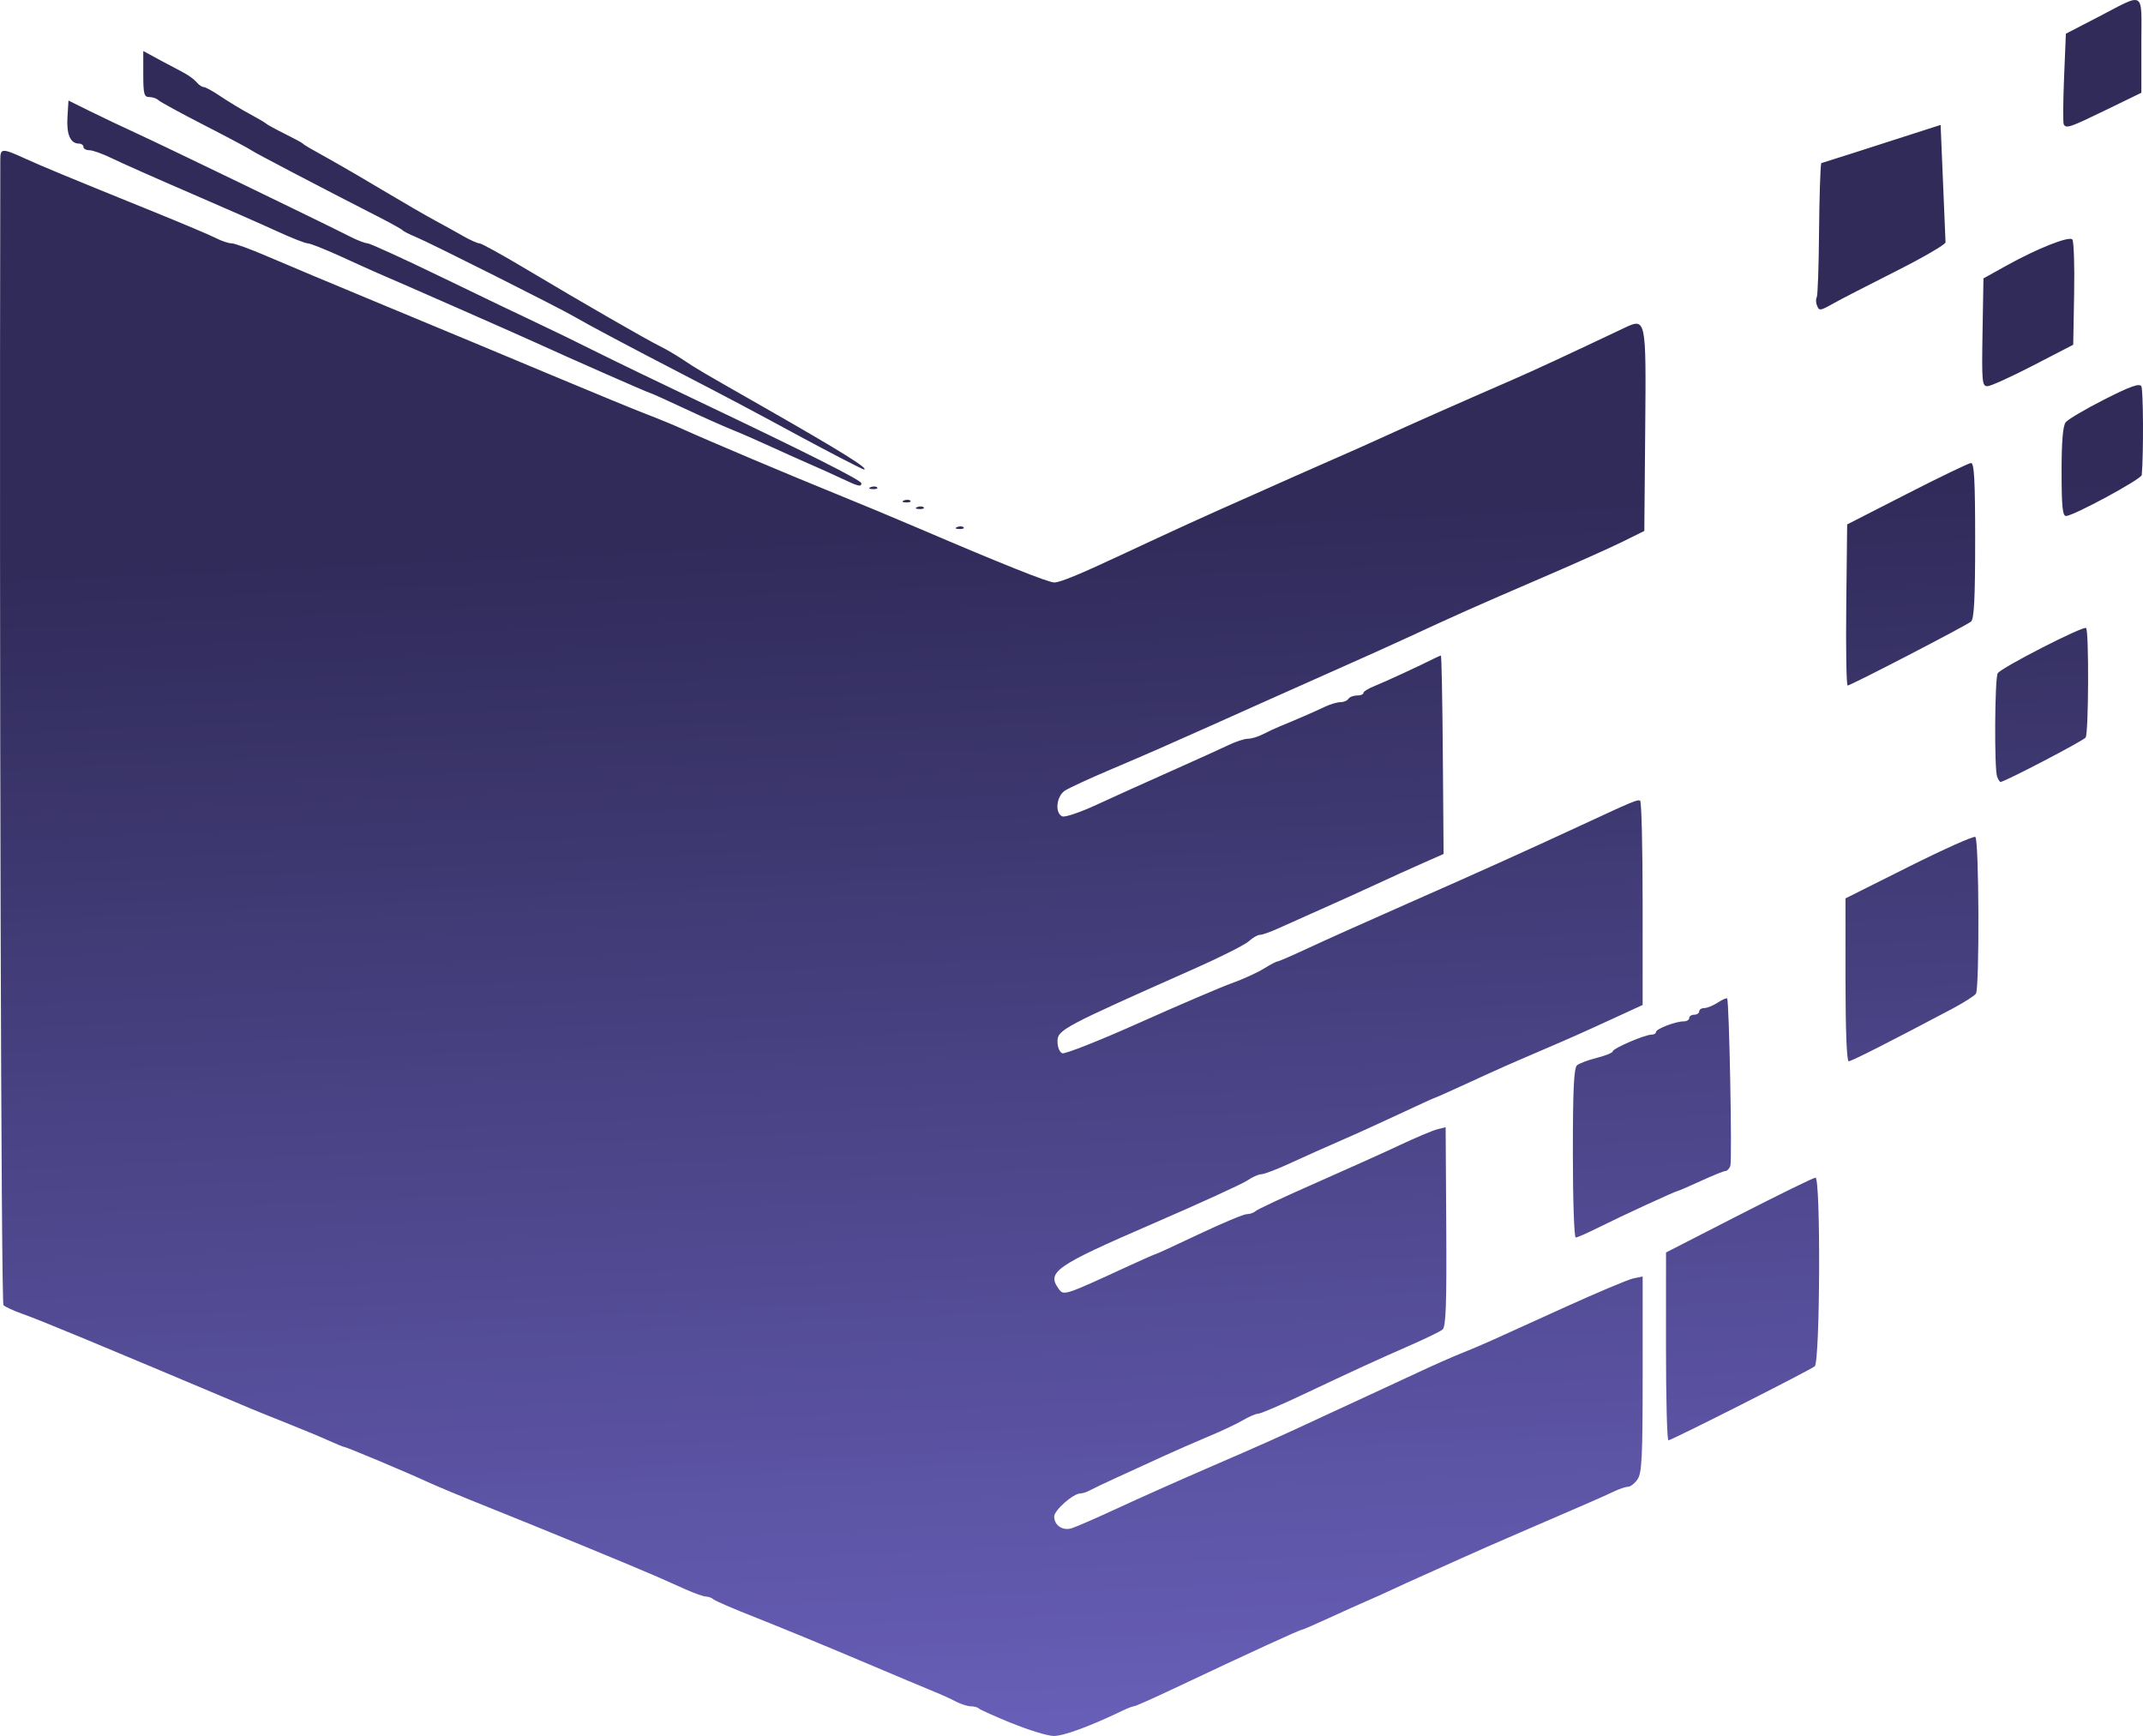 <?xml version="1.0" encoding="UTF-8" standalone="no"?>
<!-- Created with Inkscape (http://www.inkscape.org/) -->

<svg
   xmlns:dc="http://purl.org/dc/elements/1.1/"
   xmlns:cc="http://creativecommons.org/ns#"
   xmlns:rdf="http://www.w3.org/1999/02/22-rdf-syntax-ns#"
   xmlns:svg="http://www.w3.org/2000/svg"
   xmlns="http://www.w3.org/2000/svg"
   xmlns:xlink="http://www.w3.org/1999/xlink"
   xmlns:sodipodi="http://sodipodi.sourceforge.net/DTD/sodipodi-0.dtd"
   xmlns:inkscape="http://www.inkscape.org/namespaces/inkscape"
   width="170.546mm"
   height="138.148mm"
   viewBox="0 0 170.546 138.148"
   version="1.1"
   id="svg1254"
   inkscape:version="0.92.3 (2405546, 2018-03-11)"
   sodipodi:docname="logo.svg">
  <defs
     id="defs1248">
    <linearGradient
       gradientTransform="translate(-171.17,86.929)"
       inkscape:collect="always"
       xlink:href="#linearGradient882"
       id="linearGradient893"
       x1="252.786"
       y1="-24.954"
       x2="257.131"
       y2="70.239"
       gradientUnits="userSpaceOnUse" />
    <linearGradient
       inkscape:collect="always"
       id="linearGradient882">
      <stop
         style="stop-color:#302b59;stop-opacity:1;"
         offset="0"
         id="stop878" />
      <stop
         style="stop-color:#675eb7;stop-opacity:1"
         offset="1"
         id="stop880" />
    </linearGradient>
  </defs>
  <sodipodi:namedview
     id="base"
     pagecolor="#ffffff"
     bordercolor="#666666"
     borderopacity="1.0"
     inkscape:pageopacity="0.0"
     inkscape:pageshadow="2"
     inkscape:zoom="0.35"
     inkscape:cx="-289.13732"
     inkscape:cy="35.353324"
     inkscape:document-units="mm"
     inkscape:current-layer="layer1"
     showgrid="false"
     fit-margin-top="0"
     fit-margin-left="0"
     fit-margin-right="0"
     fit-margin-bottom="0"
     inkscape:window-width="1317"
     inkscape:window-height="713"
     inkscape:window-x="0"
     inkscape:window-y="27"
     inkscape:window-maximized="1" />
  <g
     inkscape:label="Capa 1"
     inkscape:groupmode="layer"
     id="layer1"
     transform="translate(-5.441,-20.039)">
    <path
       style="opacity:1;fill:url(#linearGradient893);fill-opacity:1;stroke-width:0.265"
       d="m 85.961,157.168 c -1.349,-0.553 -2.529,-1.083 -2.624,-1.178 -0.095,-0.095 -0.38,-0.172 -0.635,-0.172 -0.255,0 -0.801,-0.175 -1.213,-0.39 -0.412,-0.214 -1.166,-0.558 -1.675,-0.762 -0.509,-0.205 -3.188,-1.331 -5.953,-2.502 -2.765,-1.171 -6.456,-2.691 -8.202,-3.378 -1.746,-0.686 -3.288,-1.349 -3.426,-1.473 -0.138,-0.124 -0.407,-0.226 -0.598,-0.226 -0.191,0 -0.911,-0.252 -1.601,-0.56 -0.69,-0.308 -1.73,-0.771 -2.312,-1.028 -1.611,-0.712 -9.626,-4.01 -13.494,-5.553 -1.892,-0.755 -4.035,-1.647 -4.763,-1.983 -1.678,-0.775 -6.458,-2.782 -6.626,-2.782 -0.07,0 -0.631,-0.23 -1.248,-0.51 -0.617,-0.281 -2.074,-0.888 -3.238,-1.35 -1.164,-0.462 -2.474,-0.991 -2.91,-1.175 -12.33,-5.202 -16.805,-7.059 -18.205,-7.552 -0.699,-0.246 -1.383,-0.56 -1.52,-0.697 -0.19,-0.19 -0.334,-51.943 -0.253,-91.176 0.002,-0.888 0.147,-0.895 1.912,-0.092 1.465,0.667 3.447,1.488 10.322,4.274 2.29,0.928 4.516,1.87 4.948,2.093 0.432,0.223 0.985,0.406 1.229,0.406 0.245,0 1.53,0.47 2.857,1.044 1.327,0.574 5.568,2.352 9.424,3.95 3.856,1.599 9.75,4.055 13.097,5.459 3.347,1.404 6.8,2.825 7.673,3.157 0.873,0.332 2.123,0.847 2.778,1.144 2.045,0.928 8.716,3.747 12.171,5.143 1.819,0.735 4.915,2.025 6.879,2.867 6.378,2.733 10.114,4.223 10.585,4.223 0.458,0 1.987,-0.628 5.29,-2.173 4.389,-2.053 6.741,-3.125 10.583,-4.822 1.528,-0.675 3.016,-1.338 3.307,-1.474 0.291,-0.135 1.601,-0.712 2.91,-1.282 1.31,-0.569 3.215,-1.419 4.233,-1.887 1.806,-0.831 6.188,-2.771 10.186,-4.509 1.694,-0.736 4.328,-1.958 8.799,-4.08 1.81,-0.859 1.801,-0.9 1.722,8.159 l -0.07,7.968 -1.72,0.852 c -0.946,0.469 -3.962,1.817 -6.703,2.995 -4.908,2.111 -6.571,2.851 -10.495,4.672 -1.091,0.506 -3.473,1.579 -5.292,2.384 -1.819,0.805 -4.617,2.052 -6.218,2.772 -1.601,0.72 -3.268,1.467 -3.704,1.66 -2.164,0.958 -3.407,1.51 -4.432,1.968 -0.618,0.277 -2.434,1.059 -4.035,1.738 -1.601,0.68 -3.178,1.409 -3.506,1.62 -0.69,0.446 -0.826,1.815 -0.203,2.054 0.216,0.083 1.436,-0.333 2.712,-0.923 1.276,-0.591 3.926,-1.788 5.888,-2.66 1.963,-0.872 4.039,-1.813 4.614,-2.091 0.575,-0.278 1.272,-0.505 1.55,-0.505 0.278,0 0.821,-0.164 1.207,-0.365 0.386,-0.201 1,-0.486 1.364,-0.634 1.24,-0.506 2.777,-1.175 3.546,-1.543 0.423,-0.202 0.981,-0.368 1.241,-0.368 0.26,0 0.546,-0.119 0.636,-0.265 0.09,-0.146 0.395,-0.265 0.677,-0.265 0.282,0 0.514,-0.09 0.514,-0.2 0,-0.11 0.387,-0.354 0.86,-0.542 0.798,-0.317 3.704,-1.66 4.759,-2.199 0.253,-0.129 0.501,-0.235 0.552,-0.235 0.051,0 0.12,3.552 0.153,7.893 l 0.061,7.893 -1.671,0.736 c -0.919,0.405 -2.564,1.151 -3.656,1.659 -1.091,0.507 -3.056,1.397 -4.366,1.977 -1.31,0.58 -2.881,1.282 -3.491,1.56 -0.61,0.278 -1.258,0.505 -1.438,0.505 -0.181,0 -0.574,0.227 -0.874,0.504 -0.3,0.277 -2.213,1.244 -4.25,2.148 -10.624,4.717 -10.98,4.906 -10.98,5.835 0,0.442 0.167,0.854 0.38,0.935 0.209,0.08 2.977,-1.015 6.152,-2.435 3.174,-1.419 6.486,-2.836 7.359,-3.149 0.873,-0.313 2.004,-0.828 2.514,-1.145 0.509,-0.317 1.004,-0.577 1.098,-0.577 0.095,-5.3e-4 1.226,-0.493 2.514,-1.094 1.288,-0.601 4.854,-2.199 7.924,-3.551 5.427,-2.389 9.388,-4.175 13.732,-6.191 4.178,-1.939 4.501,-2.074 4.696,-1.955 0.109,0.066 0.198,3.75 0.198,8.187 v 8.066 l -2.315,1.064 c -2.702,1.241 -3.232,1.477 -5.887,2.616 -2.66,1.141 -3.185,1.375 -5.913,2.628 -1.288,0.592 -2.376,1.076 -2.418,1.076 -0.042,0 -1.31,0.579 -2.818,1.287 -1.508,0.708 -3.635,1.673 -4.726,2.144 -1.091,0.472 -2.858,1.262 -3.926,1.756 -1.068,0.494 -2.121,0.898 -2.34,0.898 -0.219,0 -0.715,0.22 -1.101,0.488 -0.386,0.268 -3.798,1.828 -7.581,3.466 -7.728,3.345 -8.424,3.83 -7.441,5.174 0.401,0.549 0.41,0.546 5.679,-1.883 1.068,-0.492 1.986,-0.895 2.041,-0.895 0.054,0 1.606,-0.714 3.448,-1.587 1.842,-0.873 3.549,-1.587 3.793,-1.587 0.245,0 0.558,-0.109 0.696,-0.241 0.138,-0.133 2.275,-1.132 4.749,-2.221 2.474,-1.089 5.524,-2.462 6.777,-3.052 1.254,-0.59 2.578,-1.147 2.943,-1.238 l 0.663,-0.167 0.048,7.914 c 0.037,6.227 -0.026,7.973 -0.297,8.19 -0.189,0.152 -1.297,0.693 -2.461,1.204 -2.809,1.231 -4.636,2.07 -8.573,3.933 -1.805,0.854 -3.435,1.554 -3.623,1.554 -0.188,0 -0.737,0.233 -1.22,0.518 -0.483,0.285 -1.71,0.865 -2.727,1.288 -1.017,0.423 -2.682,1.153 -3.701,1.621 -1.019,0.468 -2.626,1.204 -3.572,1.636 -0.946,0.431 -1.927,0.898 -2.179,1.036 -0.253,0.138 -0.599,0.251 -0.769,0.251 -0.56,0 -2.079,1.34 -2.079,1.833 0,0.698 0.664,1.152 1.376,0.941 0.334,-0.099 1.977,-0.815 3.651,-1.591 1.673,-0.776 4.888,-2.21 7.144,-3.186 4.453,-1.926 5.961,-2.6 8.996,-4.02 1.091,-0.511 2.758,-1.282 3.704,-1.714 0.946,-0.432 2.732,-1.26 3.969,-1.84 1.237,-0.58 2.835,-1.289 3.551,-1.574 0.716,-0.285 1.787,-0.738 2.381,-1.007 0.594,-0.269 3.223,-1.461 5.842,-2.65 2.619,-1.189 5.09,-2.228 5.49,-2.309 l 0.728,-0.148 v 7.779 c 0,6.613 -0.062,7.868 -0.412,8.367 -0.227,0.323 -0.565,0.588 -0.753,0.588 -0.188,0 -0.687,0.166 -1.109,0.368 -0.423,0.202 -1.215,0.56 -1.76,0.794 -0.546,0.234 -1.386,0.599 -1.867,0.811 -0.481,0.212 -2.237,0.971 -3.903,1.687 -1.665,0.716 -3.712,1.614 -4.549,1.996 -0.837,0.382 -2.206,0.998 -3.043,1.368 -0.837,0.371 -1.998,0.899 -2.58,1.174 -0.582,0.275 -1.475,0.677 -1.984,0.893 -0.509,0.216 -1.849,0.819 -2.978,1.339 -1.128,0.52 -2.108,0.946 -2.176,0.946 -0.178,0 -4.103,1.802 -10.159,4.663 -1.655,0.782 -3.095,1.422 -3.2,1.422 -0.105,0 -0.537,0.167 -0.959,0.37 -2.546,1.228 -4.675,2.009 -5.443,1.998 -0.485,-0.007 -1.985,-0.466 -3.334,-1.019 z m 52.064,-29.99 0.003,-7.474 5.812,-2.977 c 3.196,-1.637 5.934,-2.977 6.082,-2.977 0.425,0 0.367,14.676 -0.06,15.012 -0.447,0.351 -11.396,5.89 -11.644,5.89 -0.108,0 -0.195,-3.364 -0.193,-7.474 z m -7.411,-15.38 c 0,-5.087 0.081,-6.782 0.334,-6.992 0.184,-0.153 0.898,-0.419 1.587,-0.593 0.689,-0.174 1.253,-0.405 1.253,-0.513 0,-0.23 2.544,-1.327 3.078,-1.327 0.199,0 0.362,-0.095 0.362,-0.211 0,-0.248 1.557,-0.847 2.202,-0.847 0.244,0 0.444,-0.119 0.444,-0.265 0,-0.146 0.179,-0.265 0.397,-0.265 0.218,0 0.397,-0.119 0.397,-0.265 0,-0.146 0.183,-0.265 0.406,-0.265 0.223,0 0.703,-0.195 1.067,-0.433 0.363,-0.238 0.701,-0.387 0.75,-0.331 0.166,0.188 0.41,12.925 0.255,13.329 -0.084,0.22 -0.257,0.399 -0.383,0.399 -0.126,0 -1.01,0.357 -1.963,0.794 -0.953,0.437 -1.778,0.794 -1.832,0.794 -0.154,0 -4.596,2.048 -6.341,2.923 -0.857,0.43 -1.661,0.782 -1.786,0.782 -0.125,0 -0.227,-3.022 -0.227,-6.714 z m 21.696,-13.789 v -6.481 l 5.04,-2.523 c 2.772,-1.387 5.153,-2.453 5.292,-2.367 0.297,0.183 0.342,12.009 0.048,12.471 -0.108,0.17 -0.969,0.718 -1.914,1.218 -5.003,2.65 -7.986,4.162 -8.212,4.162 -0.154,0 -0.253,-2.53 -0.253,-6.481 z m 12.067,-16.163 c -0.233,-0.607 -0.19,-7.857 0.049,-8.233 0.287,-0.451 6.83,-3.8 7.032,-3.599 0.235,0.235 0.202,8.348 -0.035,8.712 -0.164,0.252 -6.458,3.538 -6.777,3.538 -0.059,0 -0.18,-0.188 -0.269,-0.419 z m -12.005,-13.665 0.071,-6.41 4.763,-2.435 c 2.619,-1.339 4.911,-2.443 5.093,-2.453 0.256,-0.014 0.331,1.385 0.331,6.167 0,4.629 -0.083,6.253 -0.331,6.453 -0.423,0.343 -9.58,5.088 -9.819,5.088 -0.098,0 -0.147,-2.885 -0.108,-6.41 z M 81.616,61.976 c 0.191,-0.076 0.419,-0.067 0.507,0.021 0.088,0.088 -0.068,0.15 -0.347,0.139 -0.308,-0.013 -0.371,-0.075 -0.16,-0.16 z m 87.891,-4.399 c 0,-2.418 0.104,-3.652 0.331,-3.939 0.182,-0.23 1.563,-1.043 3.07,-1.809 2.039,-1.036 2.791,-1.306 2.945,-1.058 0.16,0.259 0.185,5.421 0.034,7.067 -0.031,0.334 -5.44,3.26 -6.027,3.26 -0.275,0 -0.352,-0.768 -0.352,-3.521 z m -91.066,2.811 c 0.191,-0.076 0.419,-0.067 0.507,0.021 0.088,0.088 -0.068,0.15 -0.347,0.139 -0.308,-0.013 -0.371,-0.075 -0.16,-0.16 z m -1.058,-0.529 c 0.191,-0.076 0.419,-0.067 0.507,0.021 0.088,0.088 -0.068,0.15 -0.347,0.139 -0.308,-0.013 -0.371,-0.075 -0.16,-0.16 z m -2.646,-1.058 c 0.191,-0.076 0.419,-0.067 0.507,0.021 0.088,0.088 -0.068,0.15 -0.347,0.139 -0.308,-0.013 -0.371,-0.075 -0.16,-0.16 z m -2.349,-0.7 c -0.665,-0.316 -1.736,-0.801 -2.381,-1.077 -0.645,-0.277 -2.066,-0.913 -3.157,-1.415 -1.091,-0.502 -2.52,-1.126 -3.175,-1.387 -0.655,-0.261 -2.362,-1.024 -3.795,-1.694 -1.432,-0.67 -2.649,-1.219 -2.704,-1.219 -0.11,0 -6.479,-2.801 -8.98,-3.95 -1.348,-0.619 -11.087,-4.906 -12.7,-5.59 -0.291,-0.123 -1.583,-0.706 -2.871,-1.296 -1.288,-0.589 -2.502,-1.071 -2.697,-1.071 -0.196,0 -1.285,-0.428 -2.421,-0.951 -1.136,-0.523 -4.268,-1.901 -6.96,-3.063 -2.692,-1.162 -5.484,-2.401 -6.204,-2.754 -0.72,-0.353 -1.523,-0.641 -1.786,-0.641 -0.262,0 -0.477,-0.119 -0.477,-0.265 0,-0.146 -0.164,-0.265 -0.364,-0.265 -0.672,0 -0.989,-0.73 -0.907,-2.087 l 0.081,-1.336 1.721,0.851 c 0.946,0.468 2.673,1.288 3.836,1.821 2.022,0.927 14.766,7.091 16.891,8.171 0.559,0.284 1.168,0.517 1.353,0.517 0.184,0 2.882,1.234 5.994,2.741 3.112,1.508 6.492,3.13 7.511,3.605 1.019,0.475 3.043,1.46 4.498,2.189 1.455,0.729 5.206,2.543 8.334,4.031 8.597,4.088 12.965,6.288 12.965,6.53 0,0.311 -0.24,0.251 -1.605,-0.398 z m -0.125,-1.661 c -1.013,-0.525 -2.556,-1.343 -3.429,-1.819 -2.878,-1.567 -5.774,-3.102 -9.128,-4.835 -3.995,-2.065 -7.522,-3.94 -8.599,-4.571 -1.185,-0.694 -11.516,-5.887 -12.576,-6.32 -0.505,-0.207 -0.978,-0.445 -1.05,-0.531 -0.073,-0.085 -0.847,-0.52 -1.72,-0.967 -5.07,-2.593 -10.09,-5.221 -10.319,-5.401 -0.146,-0.115 -1.812,-1.003 -3.704,-1.973 -1.892,-0.97 -3.553,-1.876 -3.691,-2.013 -0.138,-0.137 -0.466,-0.249 -0.728,-0.249 -0.413,0 -0.476,-0.244 -0.476,-1.831 v -1.831 l 1.257,0.681 c 0.691,0.375 1.572,0.844 1.957,1.043 0.385,0.199 0.846,0.538 1.025,0.753 0.179,0.215 0.438,0.391 0.575,0.391 0.138,0 0.748,0.337 1.357,0.75 0.608,0.412 1.642,1.037 2.297,1.389 0.655,0.352 1.25,0.702 1.323,0.778 0.073,0.076 0.728,0.434 1.455,0.794 0.728,0.36 1.382,0.715 1.455,0.787 0.134,0.134 0.464,0.326 2.625,1.529 0.666,0.371 2.402,1.386 3.857,2.256 1.455,0.87 3.241,1.903 3.969,2.297 0.728,0.394 1.773,0.972 2.323,1.286 0.55,0.314 1.127,0.57 1.282,0.57 0.155,0 1.848,0.935 3.762,2.079 4.371,2.61 9.584,5.612 10.625,6.118 0.437,0.212 1.271,0.703 1.853,1.09 1.141,0.758 1.141,0.758 6.481,3.805 6.064,3.461 8.372,4.9 7.861,4.9 -0.042,0 -0.905,-0.429 -1.918,-0.954 z m 90.954,-9.954 0.073,-4.294 1.852,-1.029 c 2.429,-1.349 4.943,-2.347 5.219,-2.072 0.121,0.121 0.187,2.056 0.146,4.3 l -0.073,4.081 -3.175,1.643 c -1.746,0.904 -3.386,1.648 -3.645,1.654 -0.434,0.01 -0.464,-0.317 -0.397,-4.283 z m -13.188,-2.176 c -0.081,-0.211 -0.084,-0.487 -0.006,-0.613 0.078,-0.126 0.16,-2.423 0.182,-5.106 0.022,-2.682 0.1,-5.189 0.173,-5.569 3.588,-1.123 0,0 9.503,-3.043 l 0.392,9.345 c -0.015,0.175 -1.805,1.215 -3.979,2.311 -2.174,1.096 -4.38,2.232 -4.903,2.526 -1.134,0.637 -1.174,0.641 -1.363,0.149 z m 19.653,-14.366 c -0.067,-0.109 -0.056,-1.779 0.023,-3.711 l 0.144,-3.512 2.541,-1.315 c 3.847,-1.991 3.467,-2.232 3.467,2.198 v 3.816 l -2.8,1.361 c -2.885,1.403 -3.169,1.501 -3.375,1.163 z"
       id="path861"
       inkscape:connector-curvature="0"
       sodipodi:nodetypes="csscccscscsccscsccscsscssssccssscccsssccccscccccsccsscsccsscsscssccccccssssccccccsccsccccscscscsccscscccccccccscscccssccccccsccscscscccccccccscscccccccscsccscssssssssscccscscssccsccssccccccsccccscscscccccccccsccscccccccccccccccccccccsscccscccsssccssssccssscccscccccsccssccssssscccccccssccsscccccccscccccccccccccccccscscc"
       inkscape:export-filename="/home/gonzalo/path861.png"
       inkscape:export-xdpi="96"
       inkscape:export-ydpi="96" />
  </g>
</svg>
